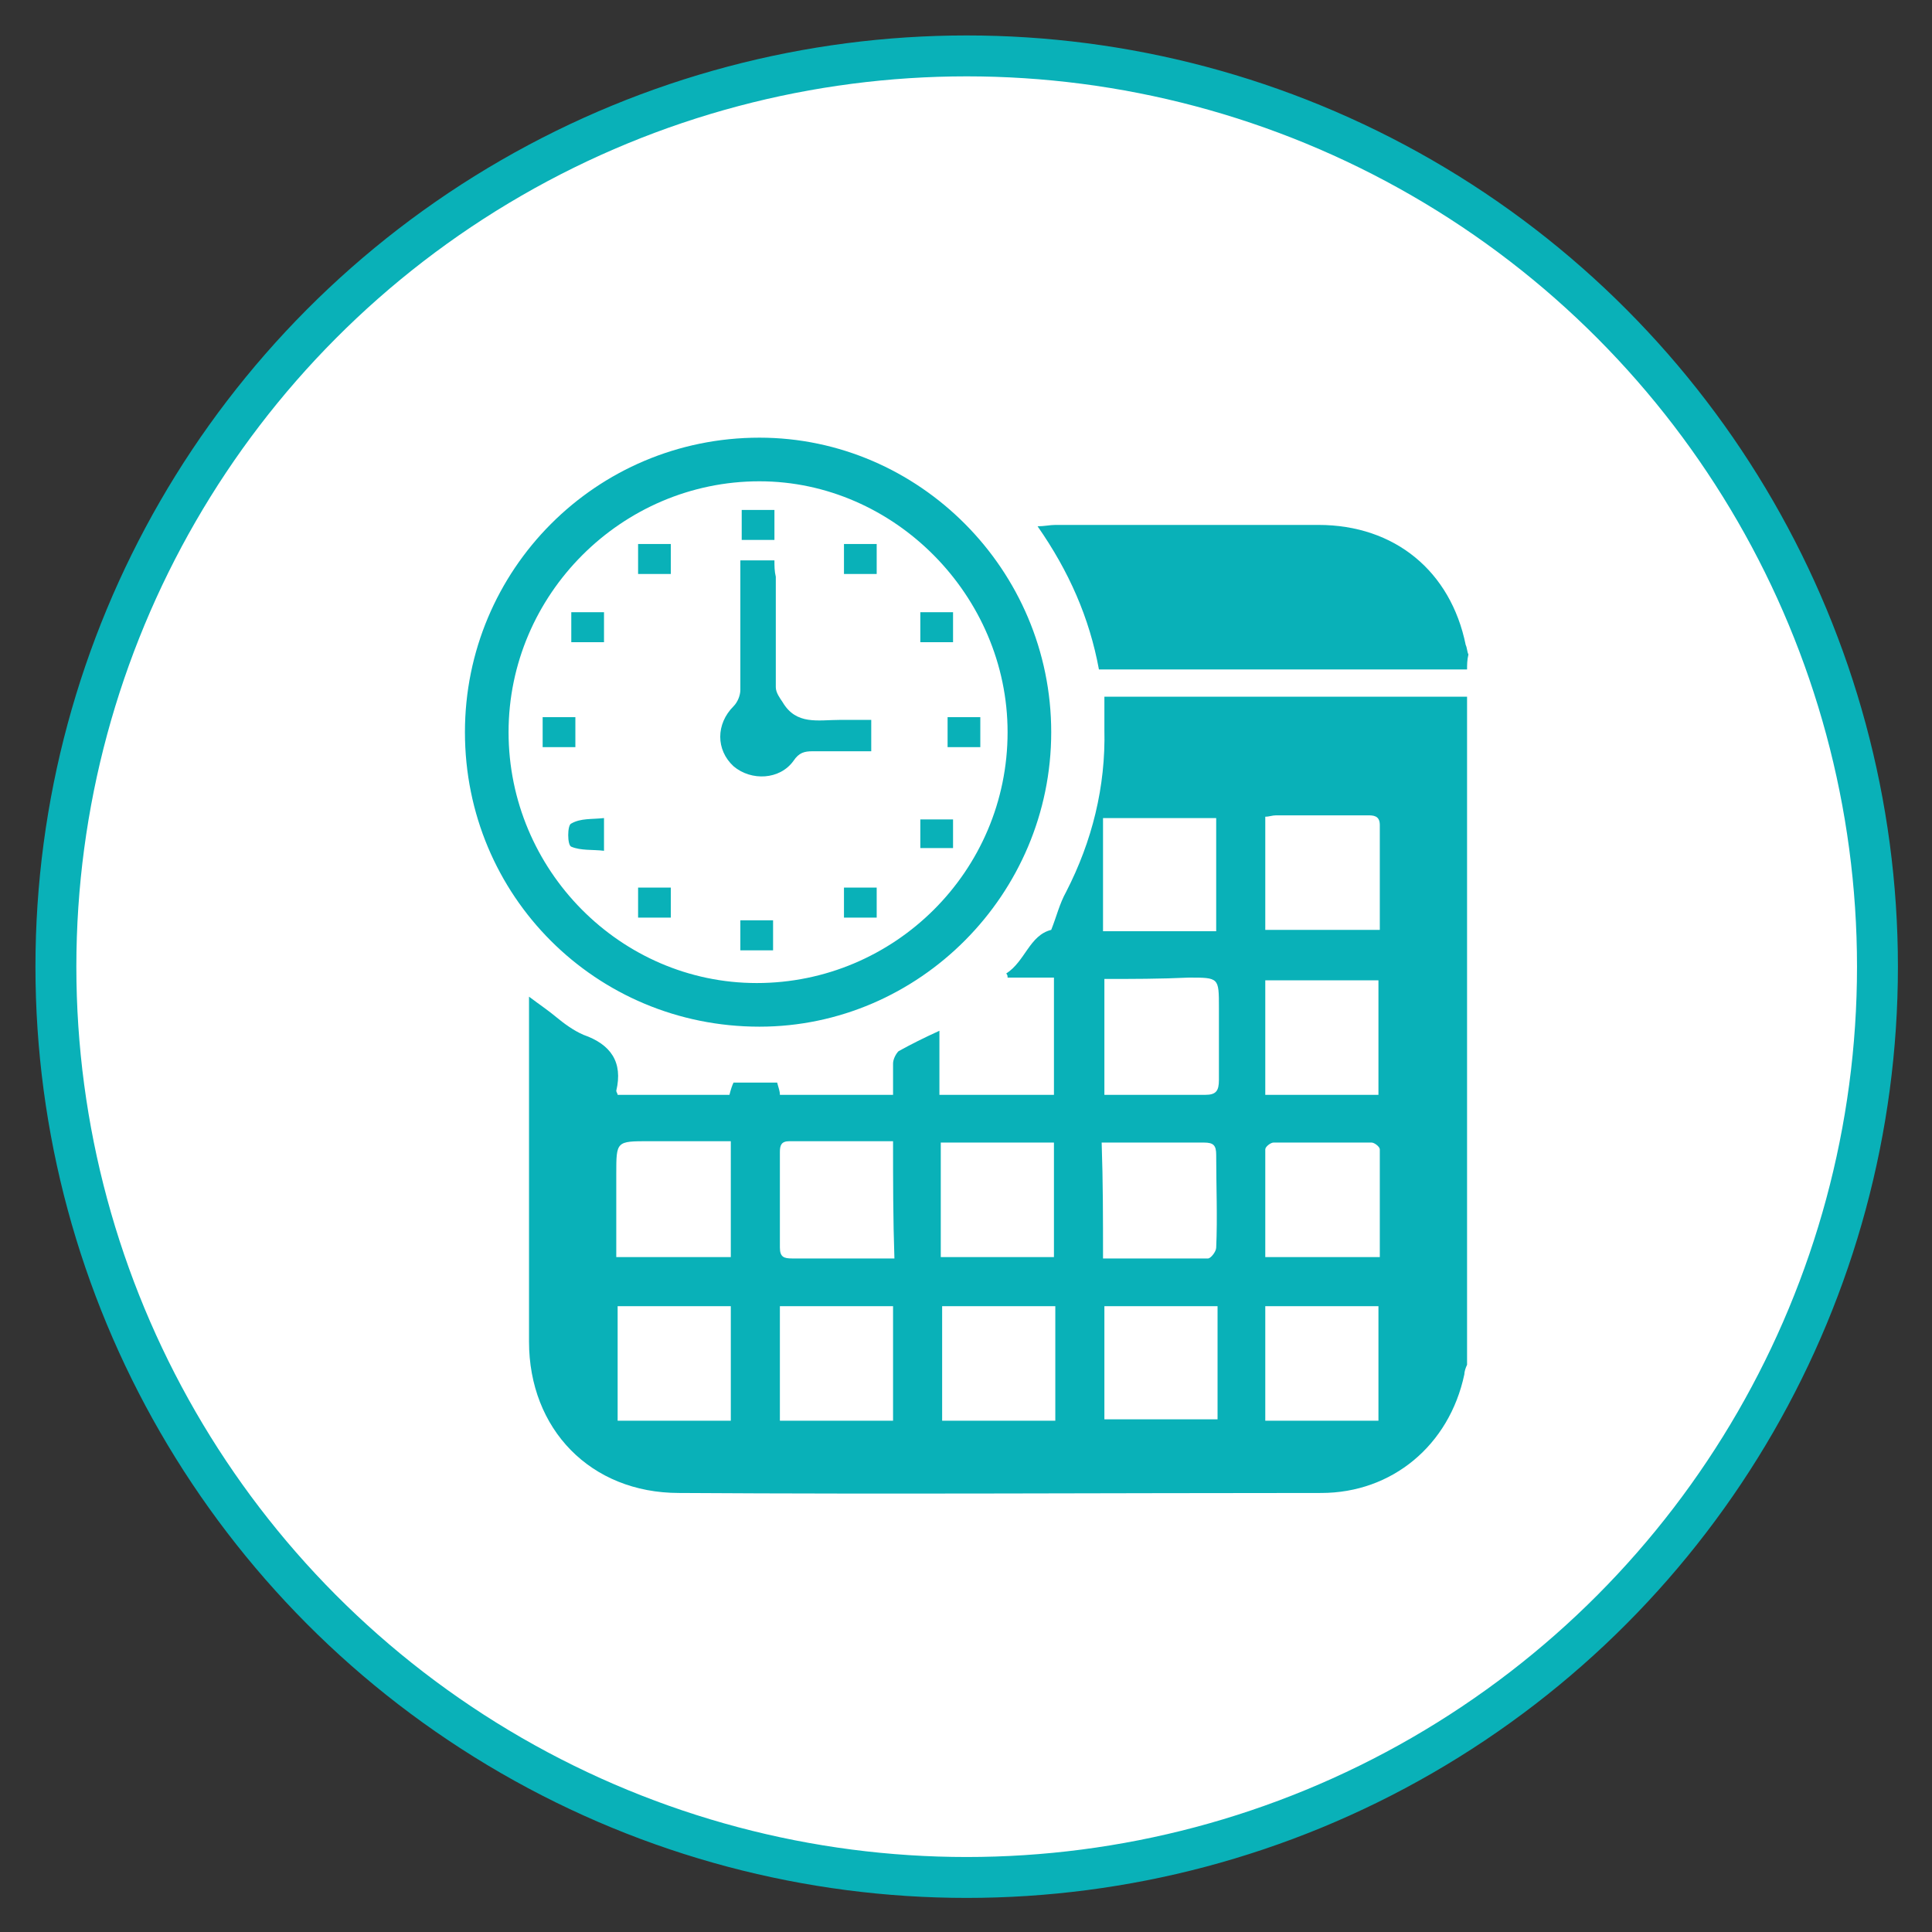 <?xml version="1.0" encoding="utf-8"?>
<!-- Generator: Adobe Illustrator 23.0.5, SVG Export Plug-In . SVG Version: 6.00 Build 0)  -->
<svg version="1.1" id="Capa_1" xmlns="http://www.w3.org/2000/svg" xmlns:xlink="http://www.w3.org/1999/xlink" x="0px" y="0px"
	 viewBox="0 0 141.7 141.7" style="enable-background:new 0 0 141.7 141.7;" xml:space="preserve">
<rect x="0" y="0" width="141.7" height="141.7" fill="#333333" stroke="none"/>
<style type="text/css">
	.st0{fill:#FFFFFF;stroke:#09B1B8;stroke-width:3;stroke-miterlimit:10;}
	.st1{fill:#09B1B8;}
</style>
<g>
	<circle class="st0" cx="70.9" cy="70.9" r="66.8"/>
	<g>
		<path class="st1" d="M39.8,52.6c0.8,0,1.6,0,2.4,0c0,0.7,0,1.4,0,2.2c-0.8,0-1.5,0-2.4,0C39.8,54.1,39.8,53.4,39.8,52.6z"/>
		<g>
			<path class="st1" d="M107.6,51.1c0,16.3,0,32.7,0,49c-0.1,0.2-0.2,0.5-0.2,0.7c-1.1,5.2-5.3,8.7-10.5,8.7
				c-15.7,0-31.4,0.1-47.1,0c-6.5,0-11-4.7-11-11.1c0-7,0-14,0-21c0-1.4,0-2.8,0-4.3c0.8,0.6,1.4,1,2,1.5c0.6,0.5,1.3,1,2,1.3
				c2,0.7,2.9,2,2.4,4.1c0,0.1,0.1,0.2,0.1,0.3c2.7,0,5.4,0,8.2,0c0.1-0.4,0.2-0.7,0.3-0.9c1.1,0,2.2,0,3.2,0
				c0.1,0.4,0.2,0.6,0.2,0.9c2.8,0,5.5,0,8.3,0c0-0.8,0-1.6,0-2.3c0-0.3,0.2-0.7,0.4-0.9c0.9-0.5,1.9-1,3-1.5c0,1.7,0,3.2,0,4.7
				c2.9,0,5.6,0,8.4,0c0-2.8,0-5.6,0-8.6c-1.2,0-2.3,0-3.4,0c0-0.1,0-0.2-0.1-0.3c1.4-0.9,1.7-2.8,3.3-3.2c0.4-1,0.6-1.9,1.1-2.8
				c1.9-3.7,2.9-7.7,2.8-11.9c0-0.8,0-1.5,0-2.4c2.2,0,4.4,0,6.5,0C94.2,51.1,100.9,51.1,107.6,51.1z M77.3,92.2c0-2.8,0-5.6,0-8.4
				c-2.8,0-5.5,0-8.3,0c0,2.8,0,5.6,0,8.4C71.9,92.2,74.6,92.2,77.3,92.2z M77.4,104.2c0-2.8,0-5.6,0-8.4c-2.8,0-5.5,0-8.3,0
				c0,2.8,0,5.6,0,8.4C71.9,104.2,74.6,104.2,77.4,104.2z M81,71.8c0,2.9,0,5.7,0,8.5c2.5,0,4.9,0,7.4,0c0.8,0,1-0.3,1-1.1
				c0-1.8,0-3.5,0-5.3c0-2.2,0-2.2-2.2-2.2C85.1,71.8,83,71.8,81,71.8z M101.1,80.3c0-2.8,0-5.6,0-8.4c-2.8,0-5.6,0-8.3,0
				c0,2.8,0,5.6,0,8.4C95.6,80.3,98.3,80.3,101.1,80.3z M53.6,83.7c-2.1,0-4.1,0-6,0c-2.4,0-2.4,0-2.4,2.4c0,2,0,4,0,6.1
				c2.9,0,5.6,0,8.4,0C53.6,89.4,53.6,86.6,53.6,83.7z M80.9,92.3c2.6,0,5.2,0,7.7,0c0.2,0,0.6-0.5,0.6-0.8c0.1-2.2,0-4.5,0-6.8
				c0-0.7-0.2-0.9-0.9-0.9c-1.8,0-3.6,0-5.4,0c-0.7,0-1.4,0-2.1,0C80.9,86.7,80.9,89.4,80.9,92.3z M101.2,92.2c0-2.7,0-5.3,0-7.9
				c0-0.2-0.4-0.5-0.6-0.5c-2.4,0-4.8,0-7.2,0c-0.2,0-0.6,0.3-0.6,0.5c0,2.6,0,5.3,0,7.9C95.6,92.2,98.4,92.2,101.2,92.2z
				 M65.5,83.7c-2.6,0-5.1,0-7.6,0c-0.6,0-0.7,0.3-0.7,0.8c0,2.3,0,4.7,0,7c0,0.7,0.3,0.8,0.9,0.8c1.5,0,3.1,0,4.6,0
				c1,0,1.9,0,2.9,0C65.5,89.4,65.5,86.6,65.5,83.7z M53.6,95.8c-2.8,0-5.6,0-8.3,0c0,2.8,0,5.6,0,8.4c2.8,0,5.6,0,8.3,0
				C53.6,101.3,53.6,98.6,53.6,95.8z M92.8,104.2c2.8,0,5.6,0,8.3,0c0-2.8,0-5.6,0-8.4c-2.8,0-5.6,0-8.3,0
				C92.8,98.6,92.8,101.3,92.8,104.2z M89.3,95.8c-2.8,0-5.6,0-8.3,0c0,2.8,0,5.6,0,8.3c2.8,0,5.5,0,8.3,0
				C89.3,101.4,89.3,98.6,89.3,95.8z M65.5,95.8c-2.8,0-5.6,0-8.3,0c0,2.8,0,5.6,0,8.4c2.8,0,5.5,0,8.3,0
				C65.5,101.4,65.5,98.6,65.5,95.8z M89.2,68.3c0-2.9,0-5.6,0-8.3c-2.8,0-5.6,0-8.3,0c0,2.8,0,5.6,0,8.3
				C83.8,68.3,86.5,68.3,89.2,68.3z M92.8,68.2c2.9,0,5.6,0,8.4,0c0-2.6,0-5.2,0-7.7c0-0.7-0.5-0.7-0.9-0.7c-2.2,0-4.4,0-6.7,0
				c-0.3,0-0.5,0.1-0.8,0.1C92.8,62.8,92.8,65.5,92.8,68.2z"/>
			<path class="st1" d="M107.6,49.1c-9,0-17.9,0-27,0c-0.7-3.8-2.2-7.2-4.5-10.5c0.5,0,0.9-0.1,1.3-0.1c6.4,0,12.8,0,19.3,0
				c5.6,0,9.7,3.4,10.8,8.8c0.1,0.2,0.1,0.5,0.2,0.7C107.6,48.4,107.6,48.8,107.6,49.1z"/>
			<path class="st1" d="M34.1,53.7c0-11.9,9.6-21.6,21.6-21.6c11.7,0,21.4,9.7,21.4,21.6s-9.7,21.6-21.4,21.6
				C43.7,75.3,34.1,65.7,34.1,53.7z M37.3,53.7c0,10.1,8.2,18.4,18.2,18.4c10.1,0,18.4-8.2,18.4-18.4c0-10-8.3-18.4-18.2-18.4
				C45.6,35.3,37.3,43.6,37.3,53.7z"/>
			<path class="st1" d="M54.3,41.1c0.9,0,1.6,0,2.5,0c0,0.4,0,0.8,0.1,1.2c0,2.7,0,5.4,0,8.1c0,0.4,0.3,0.8,0.5,1.1
				c1,1.7,2.6,1.3,4.2,1.3c0.7,0,1.5,0,2.3,0c0,0.8,0,1.5,0,2.3c-1.5,0-2.9,0-4.3,0c-0.6,0-1,0.1-1.4,0.7c-1,1.4-3.1,1.5-4.4,0.4
				c-1.3-1.2-1.3-3.1,0-4.4c0.3-0.3,0.5-0.8,0.5-1.2C54.3,47.4,54.3,44.4,54.3,41.1z"/>
			<path class="st1" d="M56.8,39.6c-0.8,0-1.6,0-2.4,0c0-0.8,0-1.5,0-2.2c0.8,0,1.6,0,2.4,0C56.8,38.1,56.8,38.8,56.8,39.6z"/>
			<path class="st1" d="M49.2,42.1c-0.8,0-1.5,0-2.4,0c0-0.7,0-1.4,0-2.2c0.7,0,1.5,0,2.4,0C49.2,40.6,49.2,41.3,49.2,42.1z"/>
			<path class="st1" d="M61.9,42.1c0-0.7,0-1.4,0-2.2c0.8,0,1.6,0,2.4,0c0,0.7,0,1.4,0,2.2C63.6,42.1,62.8,42.1,61.9,42.1z"/>
			<path class="st1" d="M41.9,44.9c0.8,0,1.6,0,2.4,0c0,0.7,0,1.4,0,2.2c-0.8,0-1.5,0-2.4,0C41.9,46.4,41.9,45.7,41.9,44.9z"/>
			<path class="st1" d="M67.5,44.9c0.9,0,1.6,0,2.4,0c0,0.8,0,1.4,0,2.2c-0.8,0-1.6,0-2.4,0C67.5,46.3,67.5,45.6,67.5,44.9z"/>
			<path class="st1" d="M71.9,52.6c0,0.8,0,1.4,0,2.2c-0.8,0-1.6,0-2.4,0c0-0.7,0-1.4,0-2.2C70.2,52.6,71,52.6,71.9,52.6z"/>
			<path class="st1" d="M49.2,67.3c-0.8,0-1.5,0-2.4,0c0-0.7,0-1.4,0-2.2c0.8,0,1.5,0,2.4,0C49.2,65.8,49.2,66.5,49.2,67.3z"/>
			<path class="st1" d="M64.3,67.3c-0.8,0-1.6,0-2.4,0c0-0.7,0-1.4,0-2.2c0.8,0,1.5,0,2.4,0C64.3,65.8,64.3,66.5,64.3,67.3z"/>
			<path class="st1" d="M56.7,69.7c-0.8,0-1.5,0-2.4,0c0-0.7,0-1.4,0-2.2c0.7,0,1.5,0,2.4,0C56.7,68.2,56.7,68.9,56.7,69.7z"/>
			<path class="st1" d="M44.3,60c0,0.9,0,1.5,0,2.4c-0.8-0.1-1.7,0-2.4-0.3c-0.3-0.1-0.3-1.6,0-1.7C42.6,60,43.4,60.1,44.3,60z"/>
			<path class="st1" d="M69.9,60.1c0,0.7,0,1.4,0,2.1c-0.8,0-1.6,0-2.4,0c0-0.7,0-1.4,0-2.1C68.3,60.1,69.1,60.1,69.9,60.1z"/>
		</g>
	</g>
</g>
</svg>
